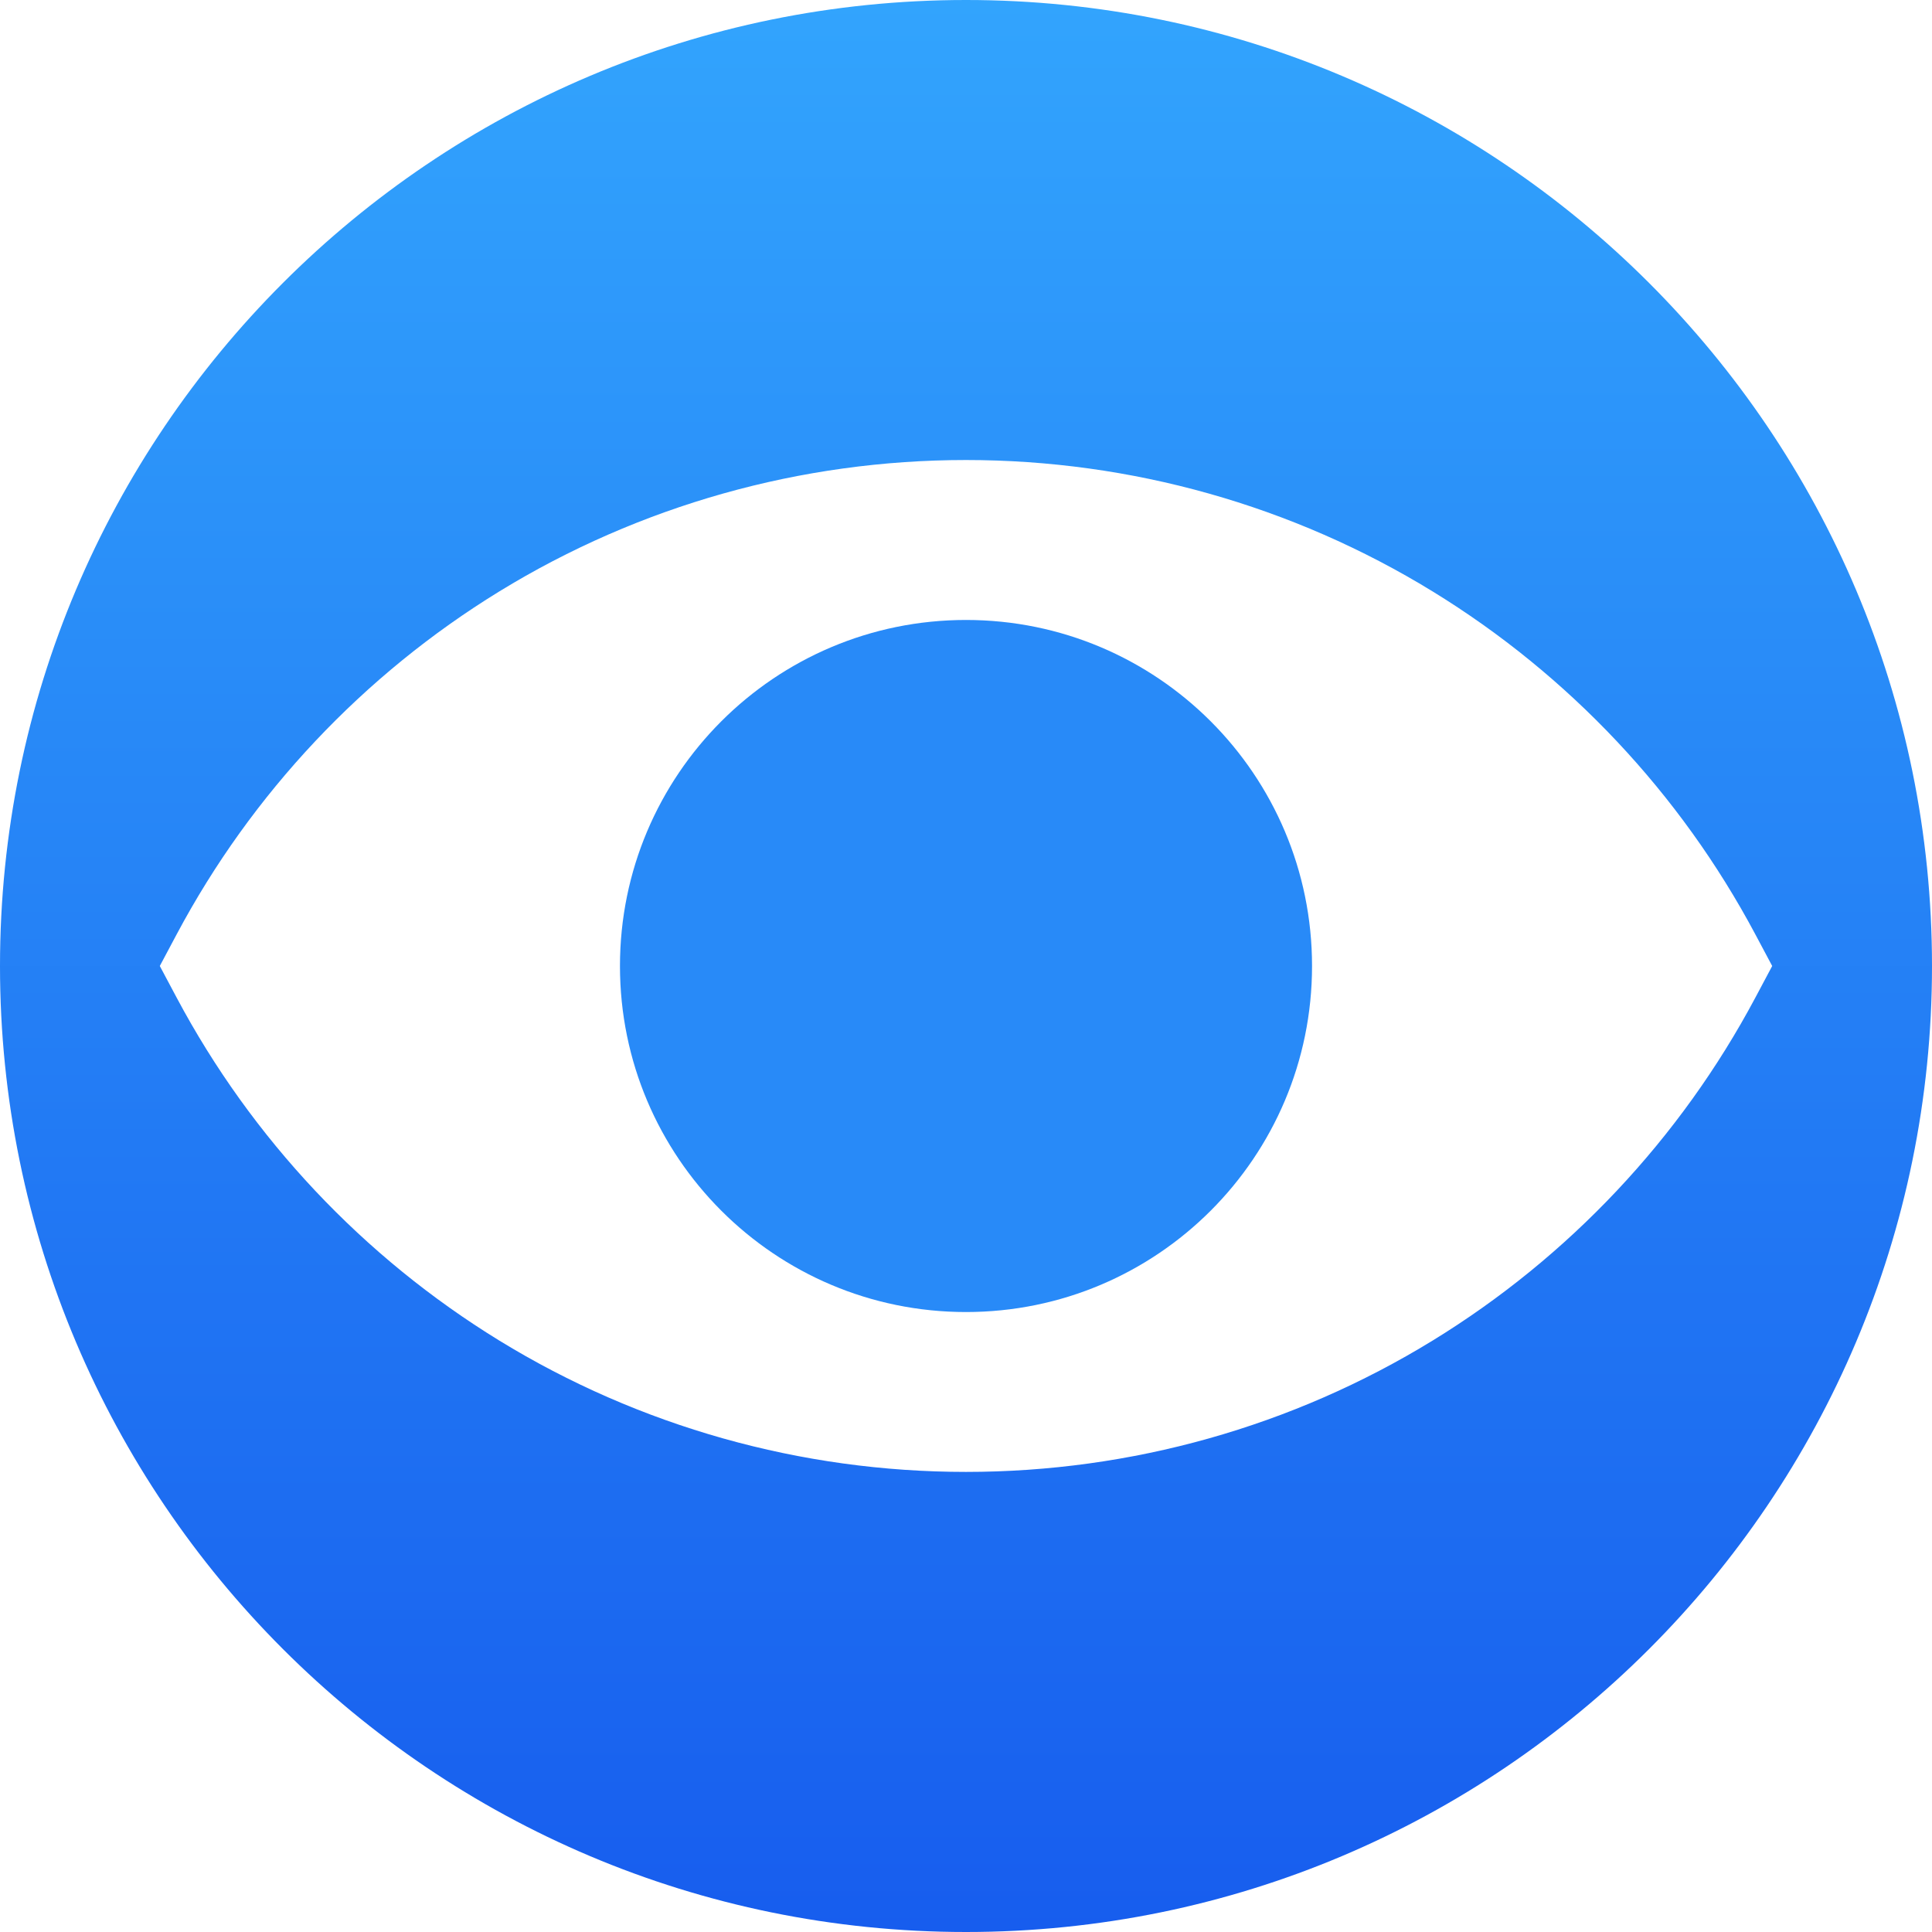 <svg width="28" height="28" viewBox="0 0 28 28" fill="none" xmlns="http://www.w3.org/2000/svg">
<path d="M14 0C6.268 0 0 6.268 0 14C0 21.732 6.268 28 14 28C21.732 28 28 21.732 28 14C28 6.268 21.732 0 14 0ZM20.762 19.429C18.732 20.674 16.393 21.332 14 21.332C11.607 21.332 9.268 20.674 7.237 19.429C5.265 18.219 3.648 16.501 2.561 14.46L2.316 14L2.561 13.54C3.648 11.499 5.265 9.781 7.237 8.571C9.268 7.326 11.607 6.667 14 6.667C16.393 6.667 18.732 7.326 20.762 8.571C22.735 9.781 24.352 11.499 25.439 13.54L25.684 14L25.439 14.46C24.352 16.501 22.735 18.219 20.762 19.429Z" fill="url(#paint0_linear)"/>
<path d="M14 19.015C16.77 19.015 19.015 16.77 19.015 14C19.015 11.23 16.77 8.985 14 8.985C11.23 8.985 8.985 11.23 8.985 14C8.985 16.77 11.23 19.015 14 19.015Z" fill="#288AF8"/>
<defs>
<linearGradient id="paint0_linear" x1="14" y1="0" x2="14" y2="28" gradientUnits="userSpaceOnUse">
<stop stop-color="#32A4FD"/>
<stop offset="1" stop-color="#175DEE"/>
</linearGradient>
</defs>
</svg>
